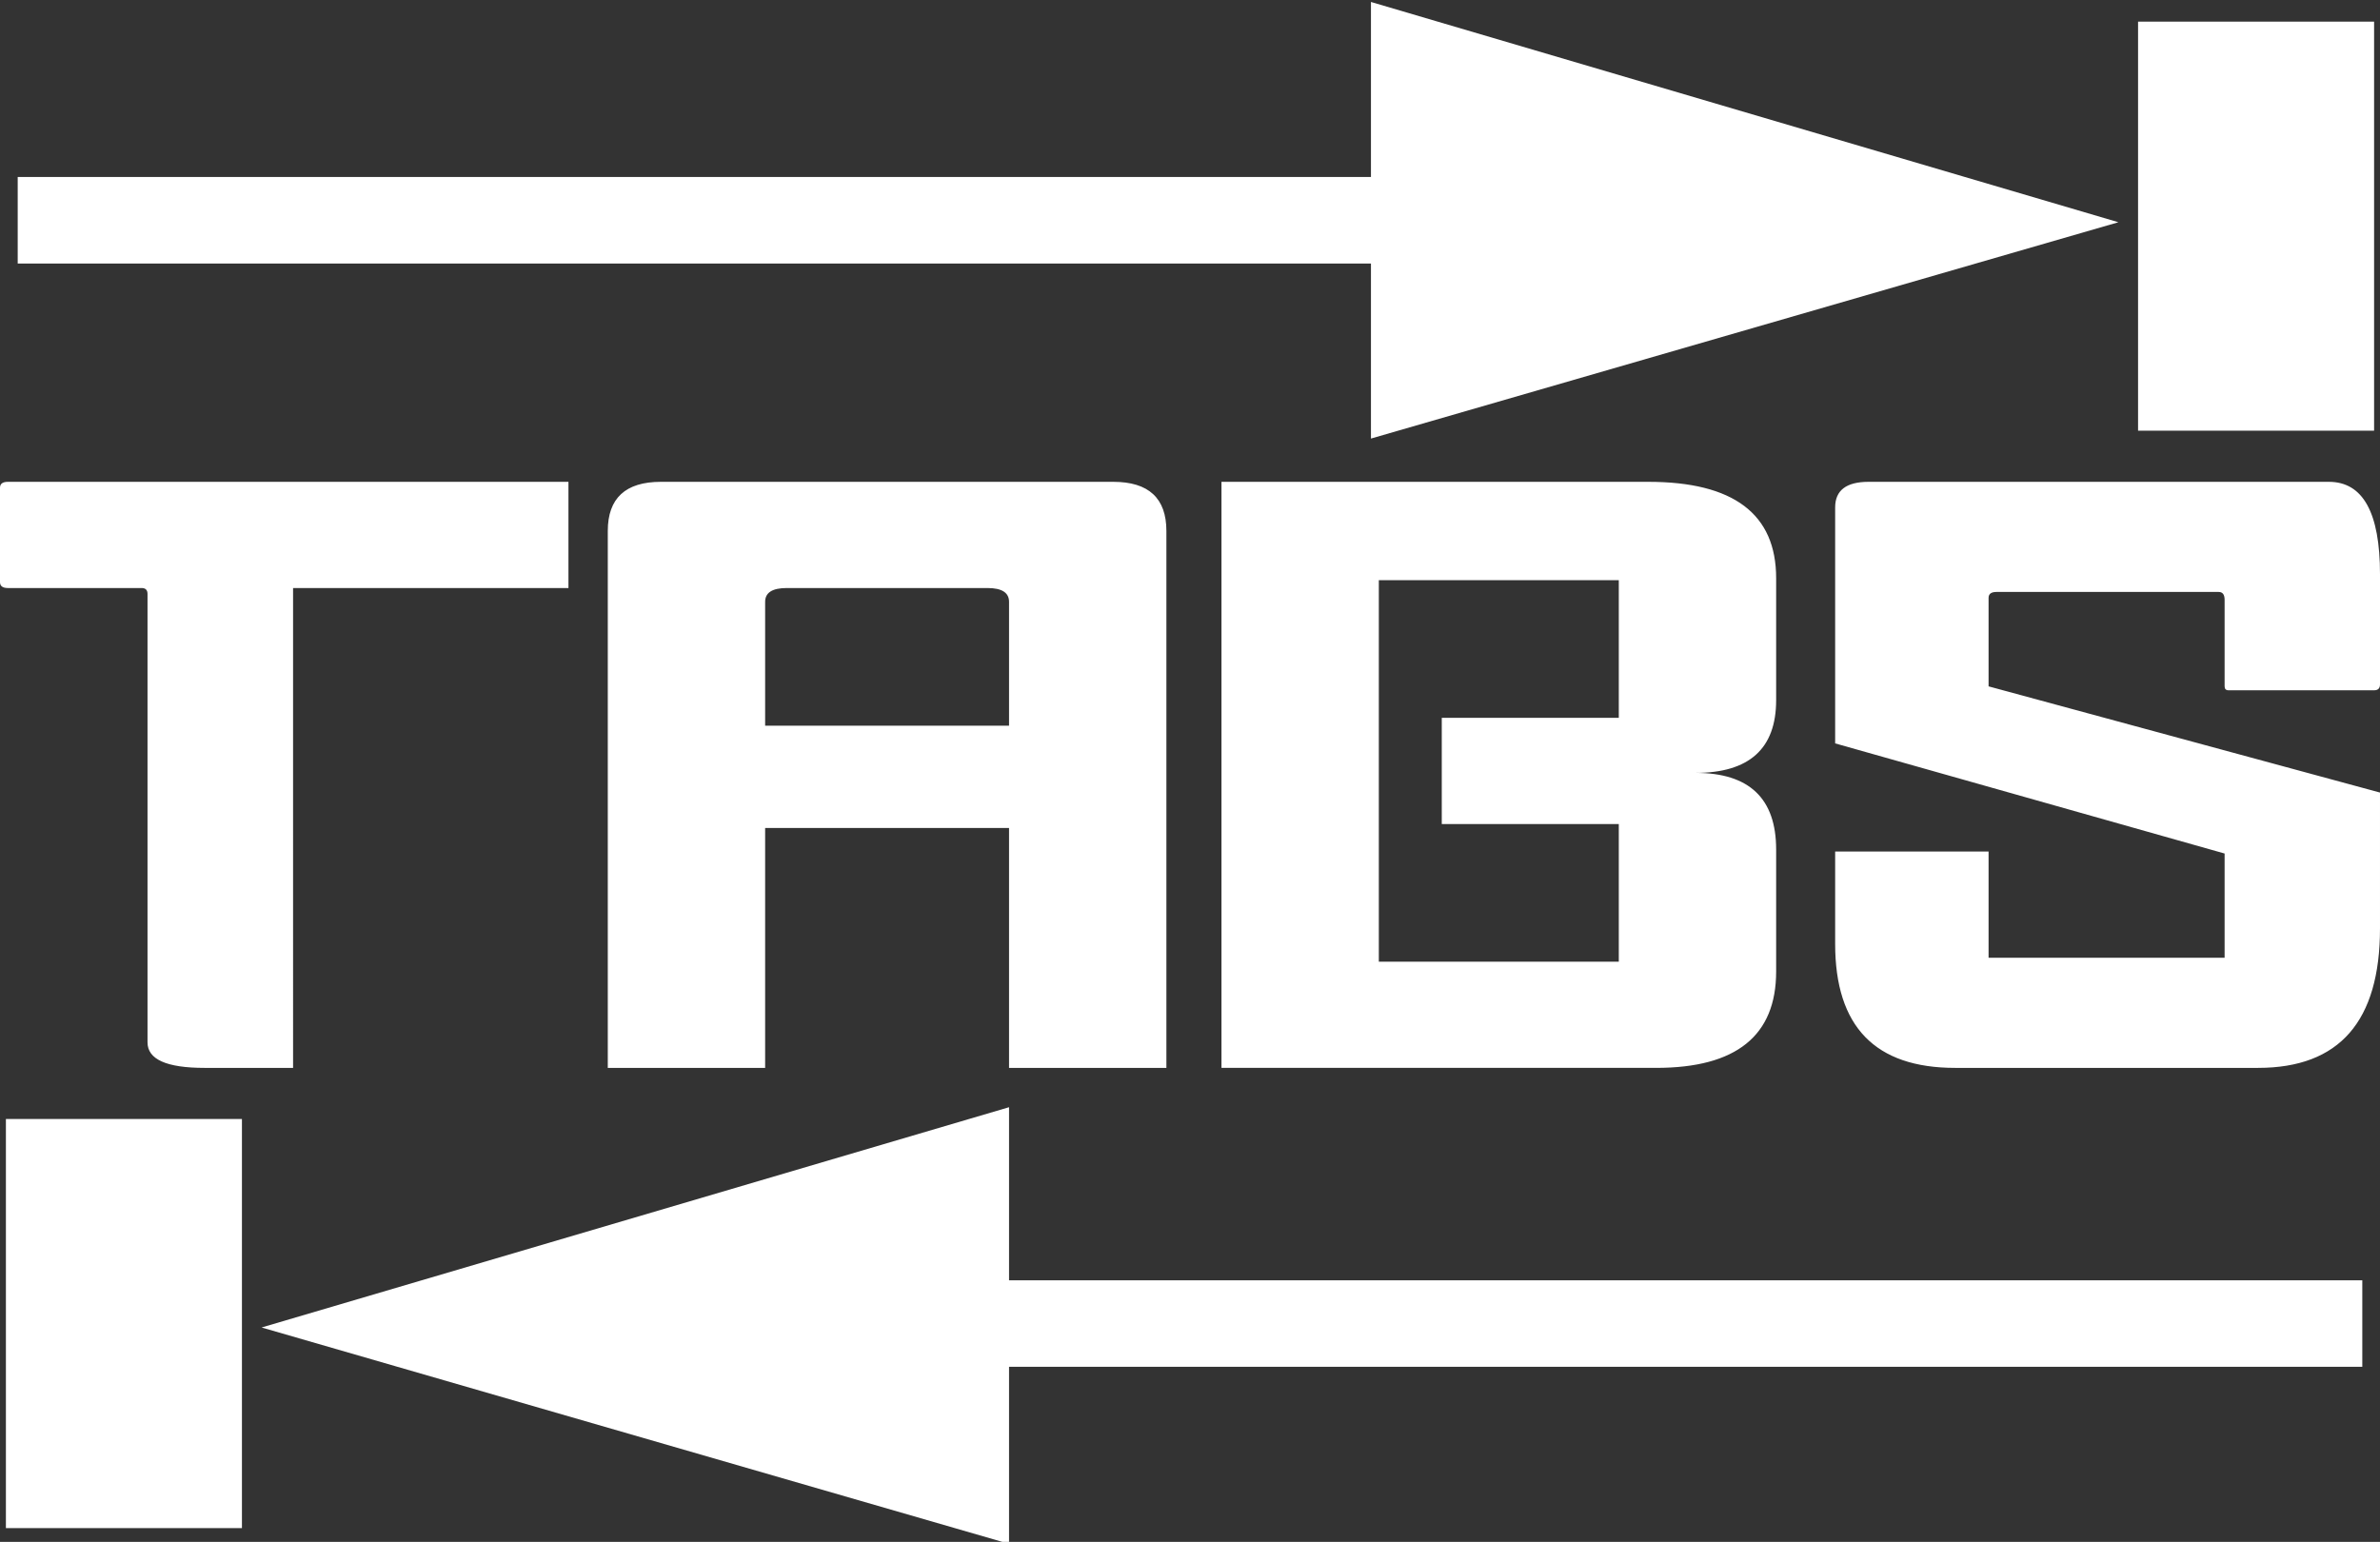 <svg xmlns="http://www.w3.org/2000/svg" viewBox="0 0 605 392">
	<rect x="0" y="0" width="605" height="392" fill="#333333" stroke="none"/>
	<path d="M 1.5 388.5 h 60 v -104 h -60 Z M 66.5 337.5 l 190 -56 v 44 h 344 v 22 h -344 v 45 Z M 543.5 5.5 h 60 v 104 h -60 Z M 538.5 56.5 l -190 -56 v 44.5 h -344 v 22 h 344 v 44.5 Z M 605 174 q 0 1.5 -1.5 1.5 h -37 q -1 0 -1 -1 v -22 q 0 -2 -1.5 -2 h -56.5 q -2 0 -2 1.5 v 22.5 l 99.5 27 v 34.5 q 0 35.5 -31 35.5 h -77 q -30.5 0 -30.5 -31.5 v -23.5 h 39 v 27 h 60 v -26.5 l -99 -28 v -60 q 0 -6.5 8.5 -6.5 h 117 q 13 0 13 23.5 Z M 310.5 122.5 h 108.5 q 32.5 0 32.5 24.5 v 31 q 0 18.5 -20.5 18.5 q 20.5 0 20.5 19.5 v 31 q 0 24.5 -30.5 24.5 h -110.5 v -149 z m 40 25 v 97 h 61 v -35 h -45 v -27 h 45 v -35 h -61 Z M 154.5 271.5 v -136.5 q 0 -12.5 13.5 -12.5 h 115 q 13.5 0 13.5 12.5 v 136.5 h -40 v -61 h -62 v 61 z m 40 -87 h 62 v -31.5 q 0 -3.5 -5.5 -3.5 h -51 q -5.5 0 -5.5 3.5 Z M 74.5 271.5 h -22.5 q -14.5 0 -14.5 -6.5 v -114 q 0 -1.5 -1.5 -1.5 h -34 q -2 0 -2 -1.5 v -24 q 0 -1.5 2 -1.5 h 142.5 v 27 h -70 Z" fill="#ffffff"/>
</svg>